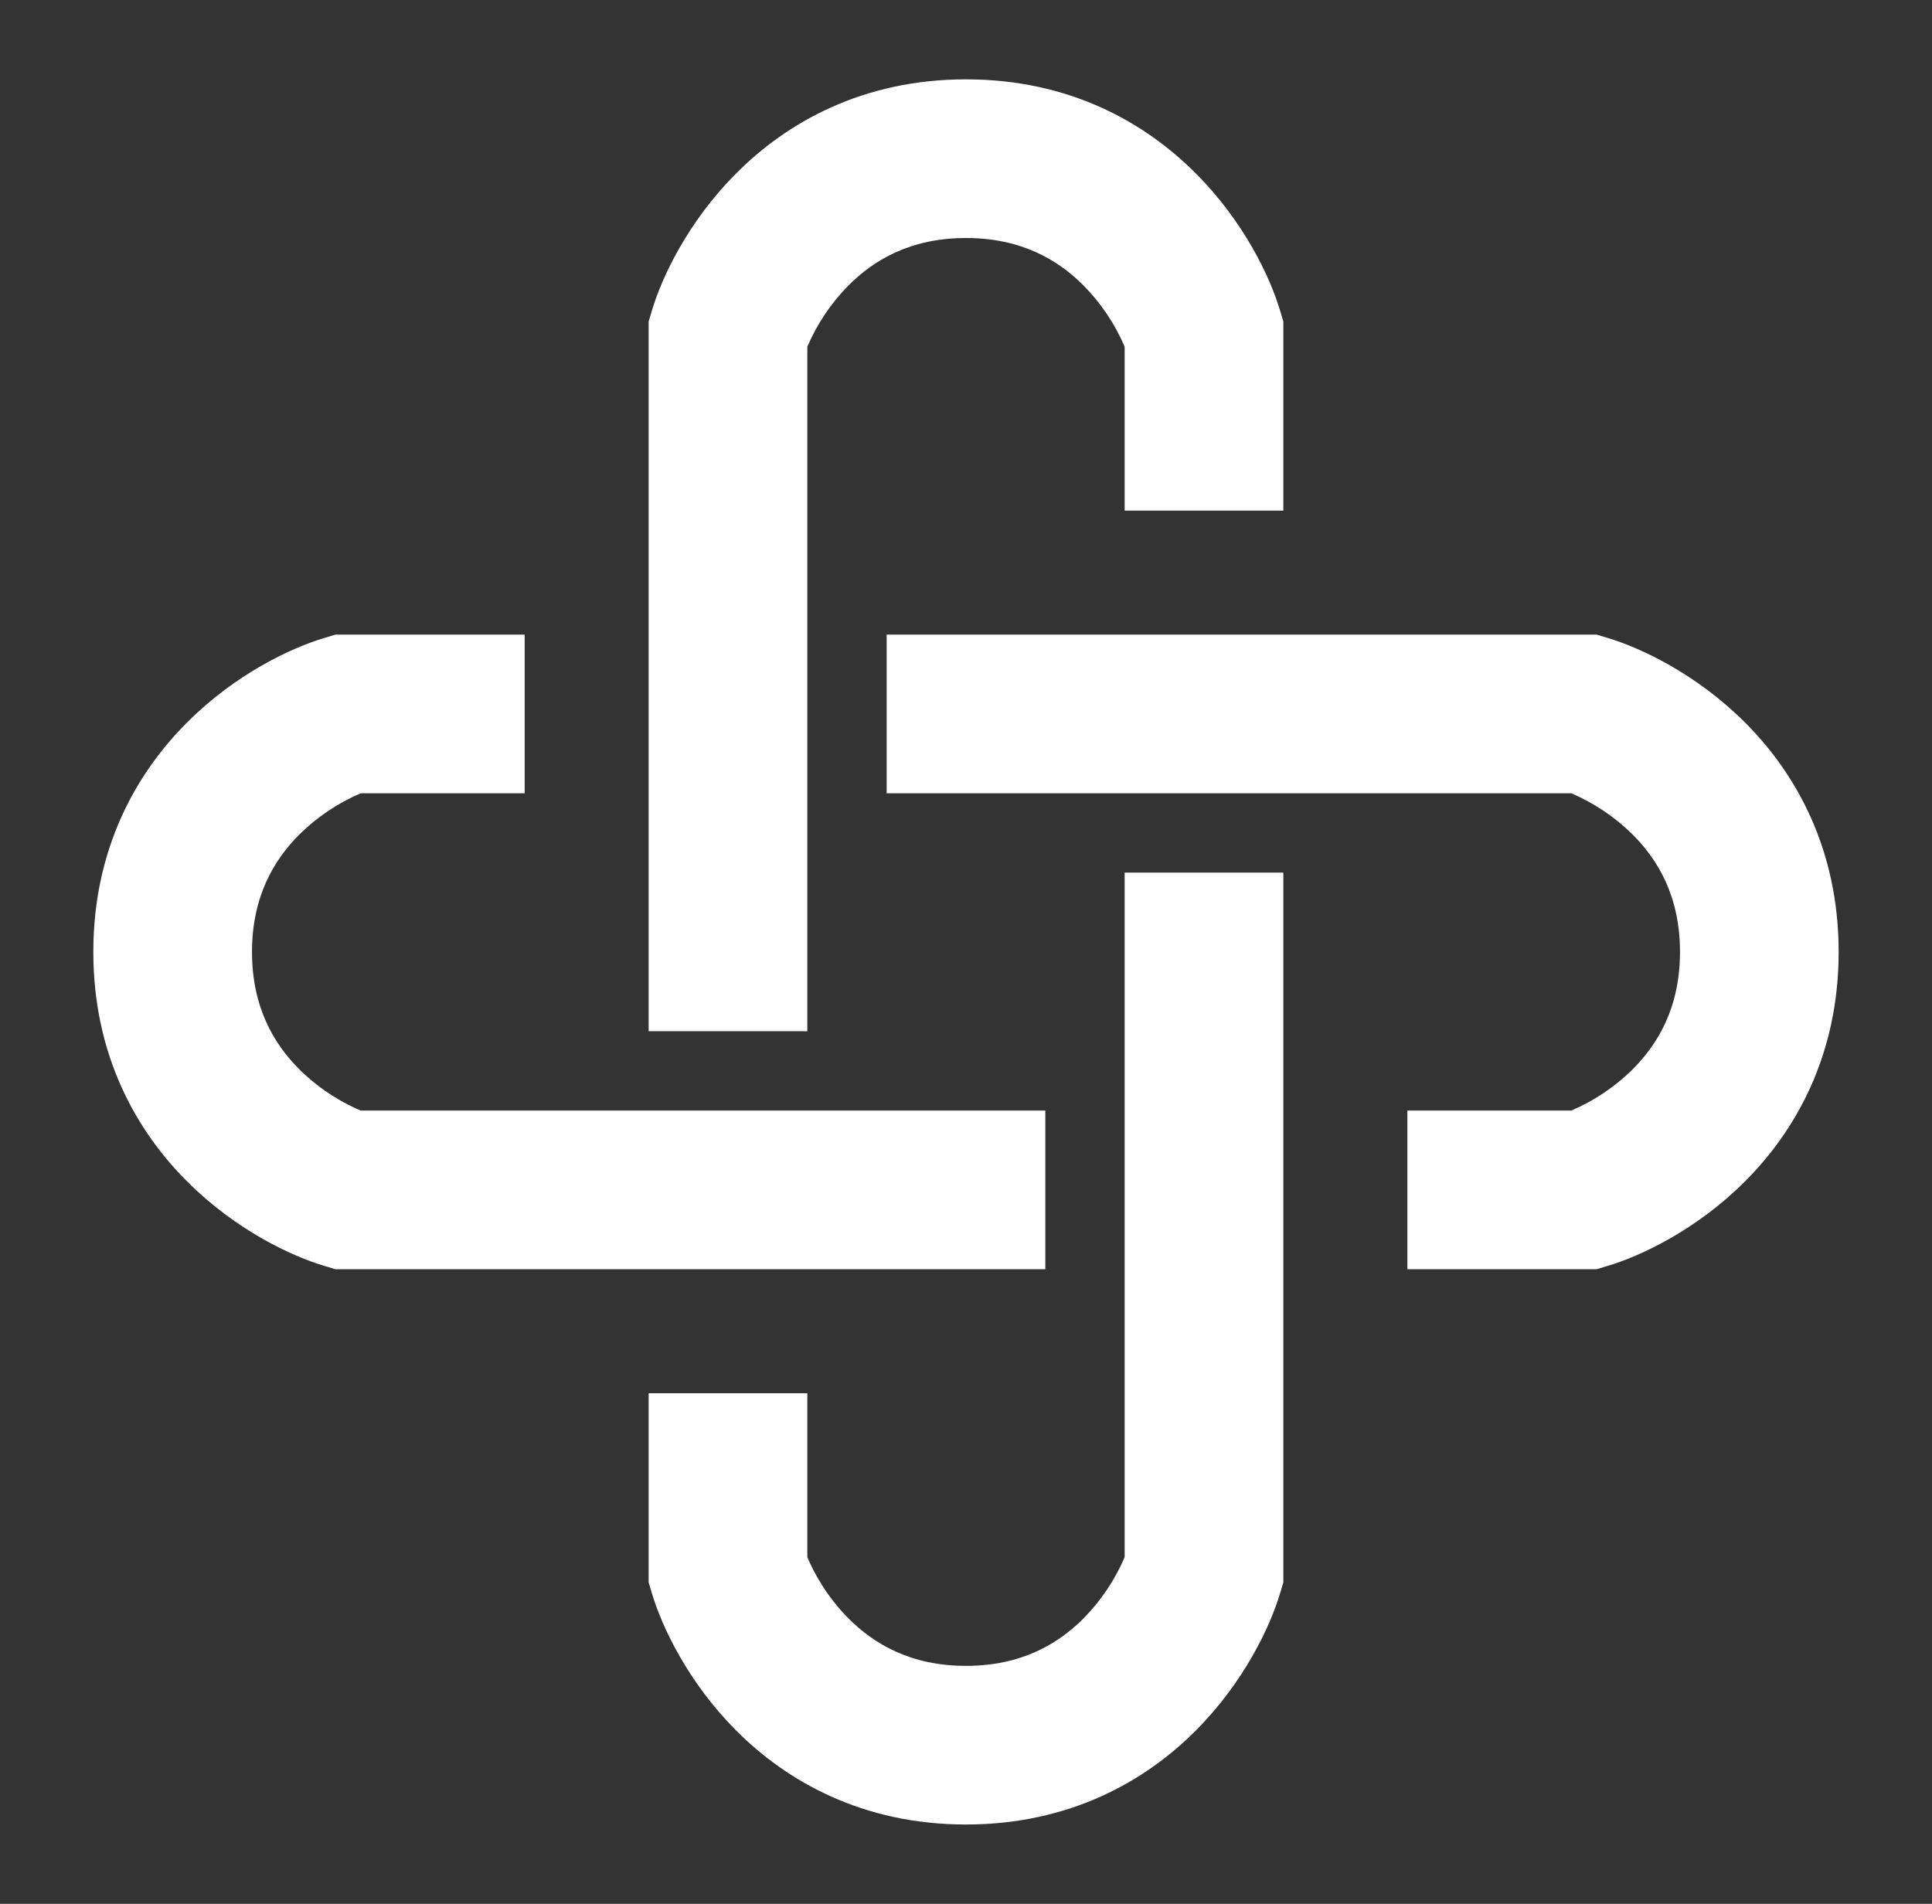 <svg width="69" height="68" viewBox="0 0 69 68" fill="none" xmlns="http://www.w3.org/2000/svg">
<rect x="0" y="0" width="69" height="68" fill="#333333" stroke="none"/>
<path d="M28.833 12.382V36.834H23.166V11.481L23.285 11.085C23.634 9.914 24.56 7.925 26.297 6.189C28.096 4.381 30.802 2.834 34.5 2.834C38.2 2.834 40.9 4.381 42.702 6.189C44.439 7.925 45.365 9.914 45.714 11.085L45.833 11.481V18.239H40.166V12.382C39.817 11.566 39.317 10.823 38.693 10.192C37.781 9.277 36.466 8.501 34.5 8.501C32.533 8.501 31.219 9.277 30.306 10.192C29.682 10.823 29.183 11.566 28.833 12.382ZM11.98 22.667H18.738V28.334H12.881C12.065 28.683 11.322 29.183 10.691 29.807C9.776 30.72 9 32.034 9 34.001C9 35.967 9.776 37.282 10.691 38.194C11.473 38.976 12.351 39.446 12.881 39.667H37.333V45.334H11.98L11.584 45.215C10.414 44.867 8.425 43.94 6.688 42.203C4.88 40.404 3.333 37.698 3.333 34.001C3.333 30.3 4.88 27.6 6.688 25.798C8.425 24.061 10.414 23.135 11.584 22.786L11.98 22.667ZM31.666 22.667H57.019L57.416 22.786C58.586 23.135 60.572 24.061 62.315 25.798C64.119 27.597 65.666 30.303 65.666 34.001C65.666 37.701 64.119 40.401 62.315 42.203C60.575 43.94 58.586 44.867 57.416 45.215L57.019 45.334H50.264V39.667H56.118C56.934 39.318 57.677 38.818 58.308 38.194C59.223 37.282 60 35.967 60 34.001C60 32.034 59.223 30.72 58.308 29.807C57.677 29.183 56.934 28.683 56.118 28.334H31.666V22.667ZM45.833 31.167V56.52L45.714 56.917C45.365 58.087 44.439 60.073 42.702 61.816C40.903 63.62 38.197 65.167 34.5 65.167C30.799 65.167 28.099 63.62 26.297 61.816C24.56 60.076 23.634 58.087 23.285 56.917L23.166 56.52V49.765H28.833V55.619C29.054 56.149 29.524 57.027 30.306 57.809C31.219 58.724 32.533 59.501 34.5 59.501C36.466 59.501 37.781 58.724 38.693 57.809C39.317 57.178 39.817 56.435 40.166 55.619V31.167H45.833Z" fill="white"/>
</svg>
